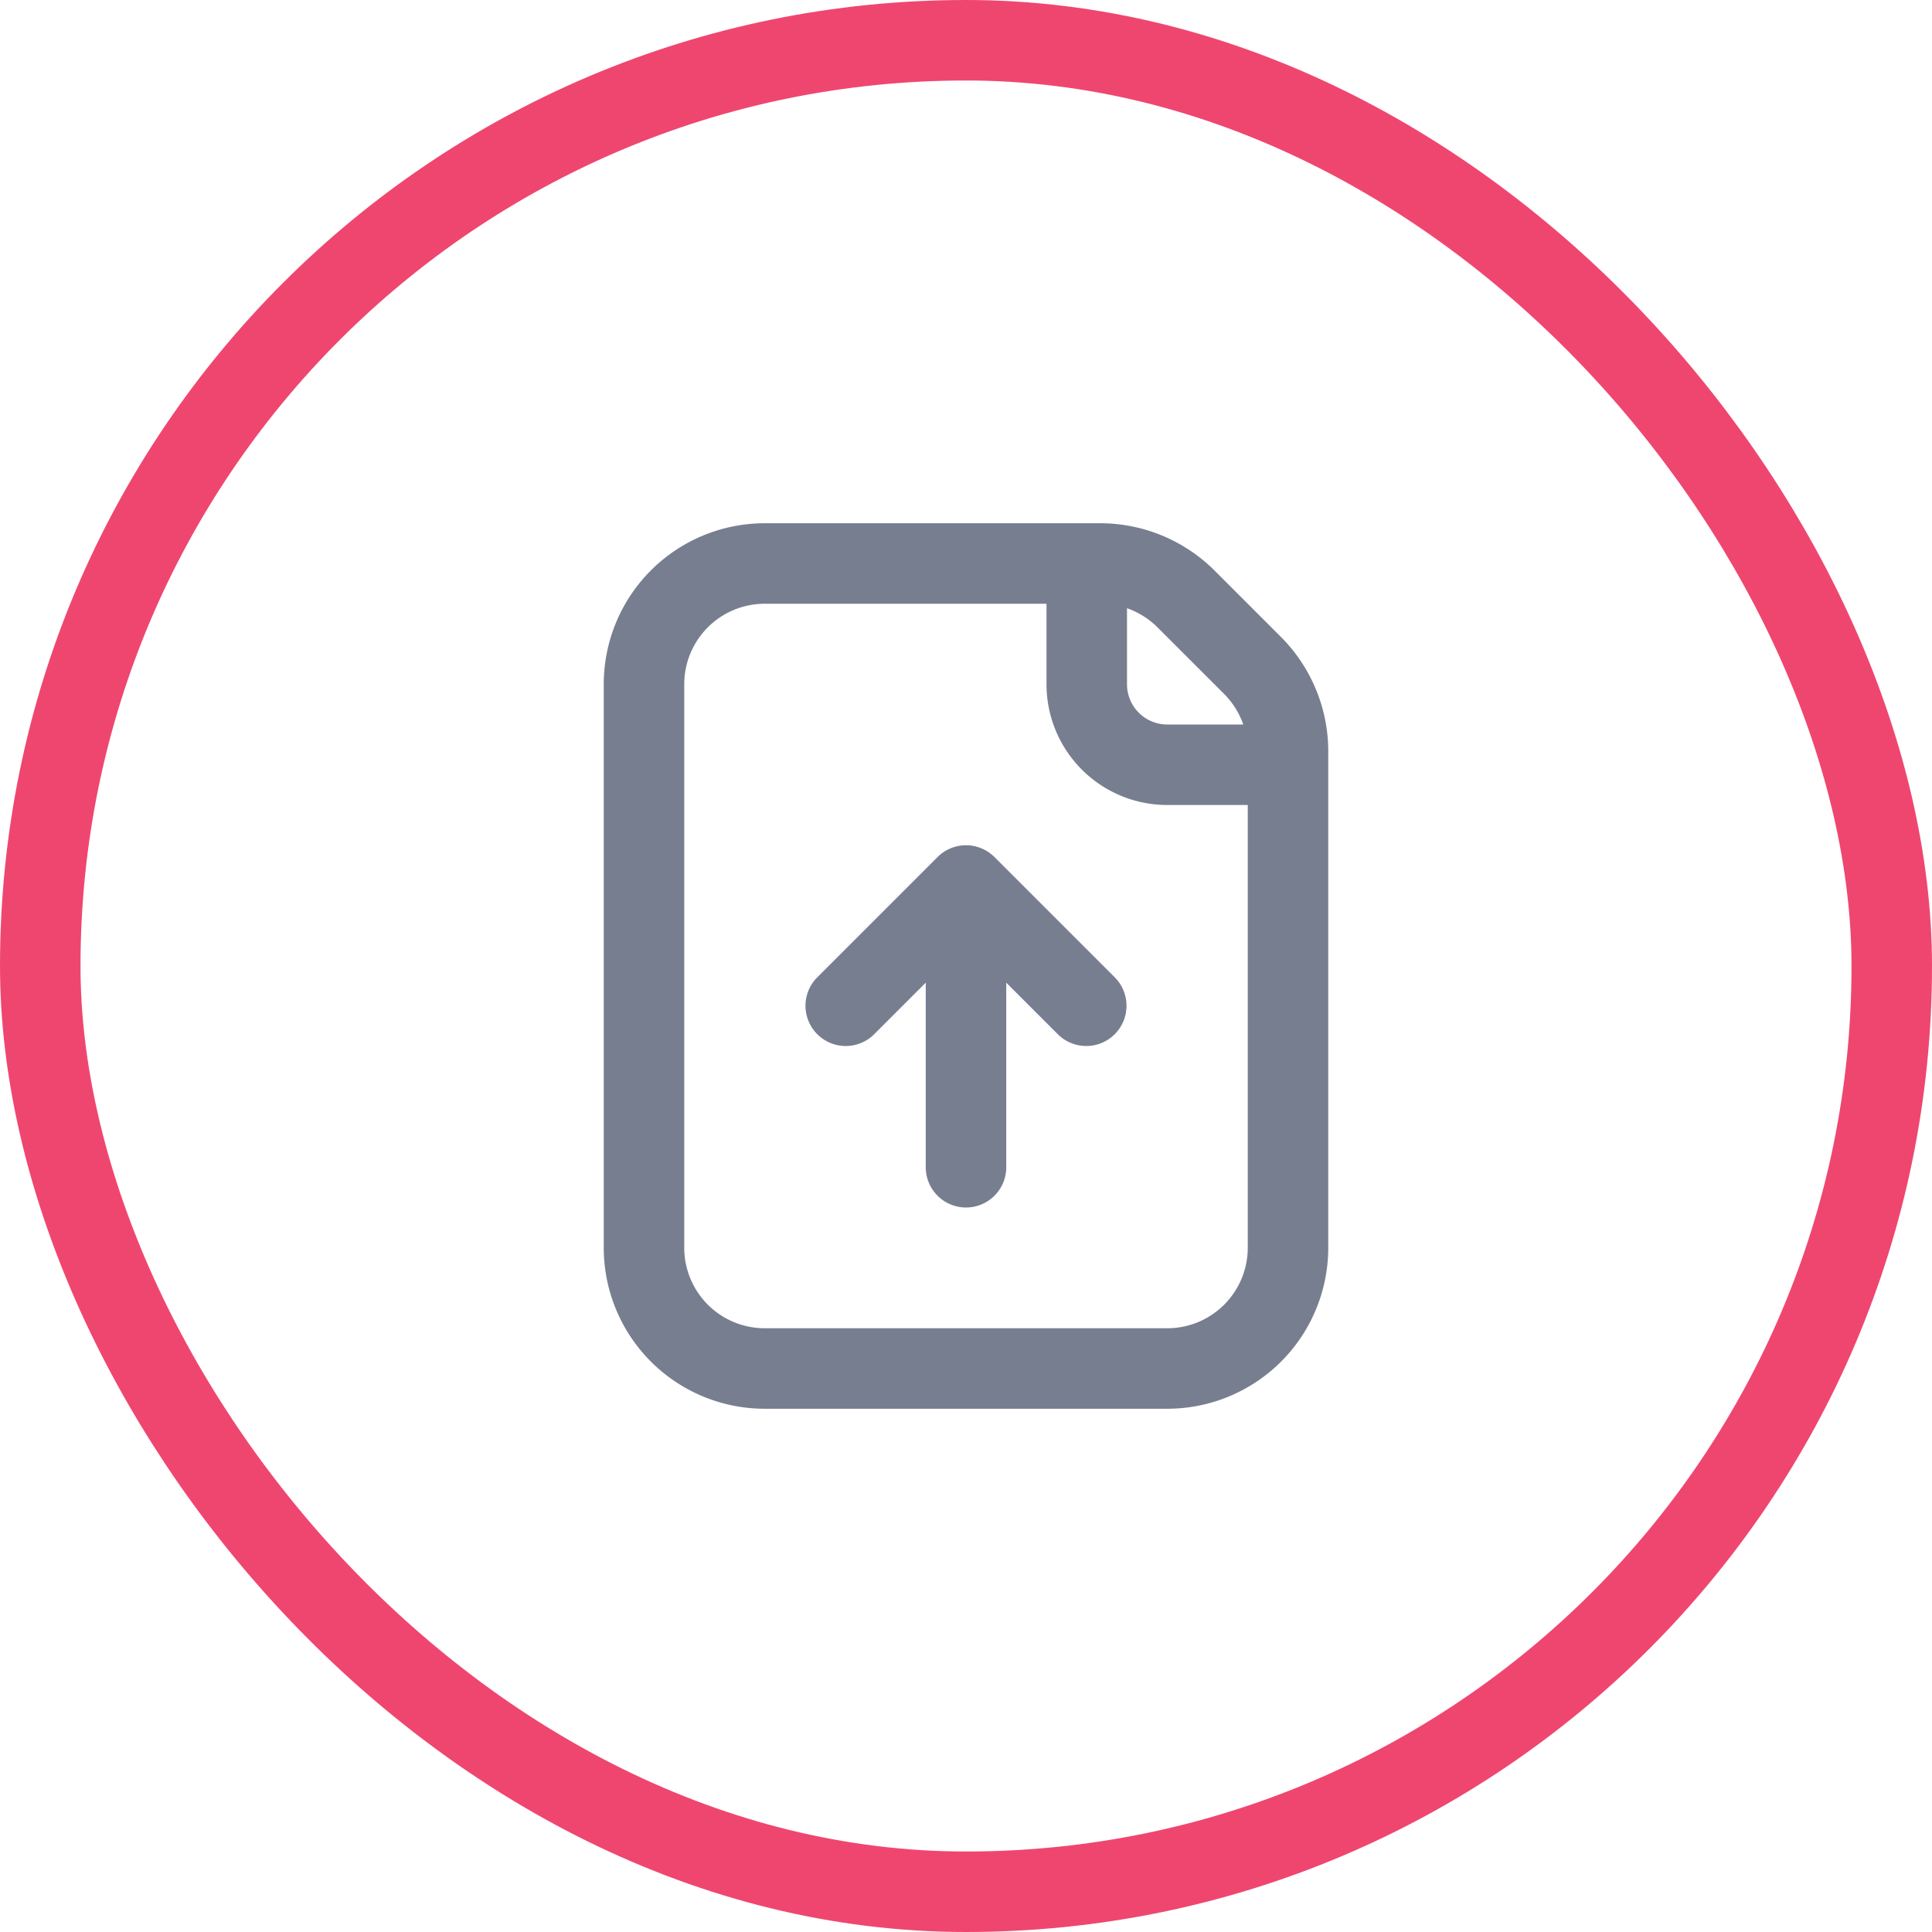 <svg id="Frame_1017" data-name="Frame 1017" xmlns="http://www.w3.org/2000/svg" width="48" height="48" viewBox="0 0 48 48">
  <g id="Frame_1017_Background_Mask_" data-name="Frame 1017 (Background/Mask)" fill="none" stroke="#ef466f" stroke-width="2" stroke-dasharray="0 0">
    <rect width="48" height="48" rx="24" stroke="none"/>
    <rect x="1" y="1" width="46" height="46" rx="23" fill="none"/>
  </g>
  <g id="icons_File_Upload_Line" data-name="icons/File Upload/Line" transform="translate(12 12)">
    <path id="Shape" d="M14,22H4a4,4,0,0,1-4-4V4A4,4,0,0,1,4,0h8.344a4.024,4.024,0,0,1,2.828,1.172l1.657,1.657A4.024,4.024,0,0,1,18,5.657V18A4,4,0,0,1,14,22ZM4,2A2,2,0,0,0,2,4V18a2,2,0,0,0,2,2H14a2,2,0,0,0,2-2V7H14a3,3,0,0,1-3-3V2Zm9,.111V4a1,1,0,0,0,1,1h1.889a2.024,2.024,0,0,0-.475-.758L13.757,2.586A2.024,2.024,0,0,0,13,2.111Z" transform="translate(3 1)" fill="#777e90"/>
    <path id="Shape-2" data-name="Shape" d="M3.293.293l-3,3A1,1,0,0,0,1.707,4.707L3,3.414V8A1,1,0,1,0,5,8V3.414L6.293,4.707A1,1,0,0,0,7.707,3.293l-3-3a1,1,0,0,0-1.414,0Z" transform="translate(8 9)" fill="#777e90"/>
  </g>
</svg>
